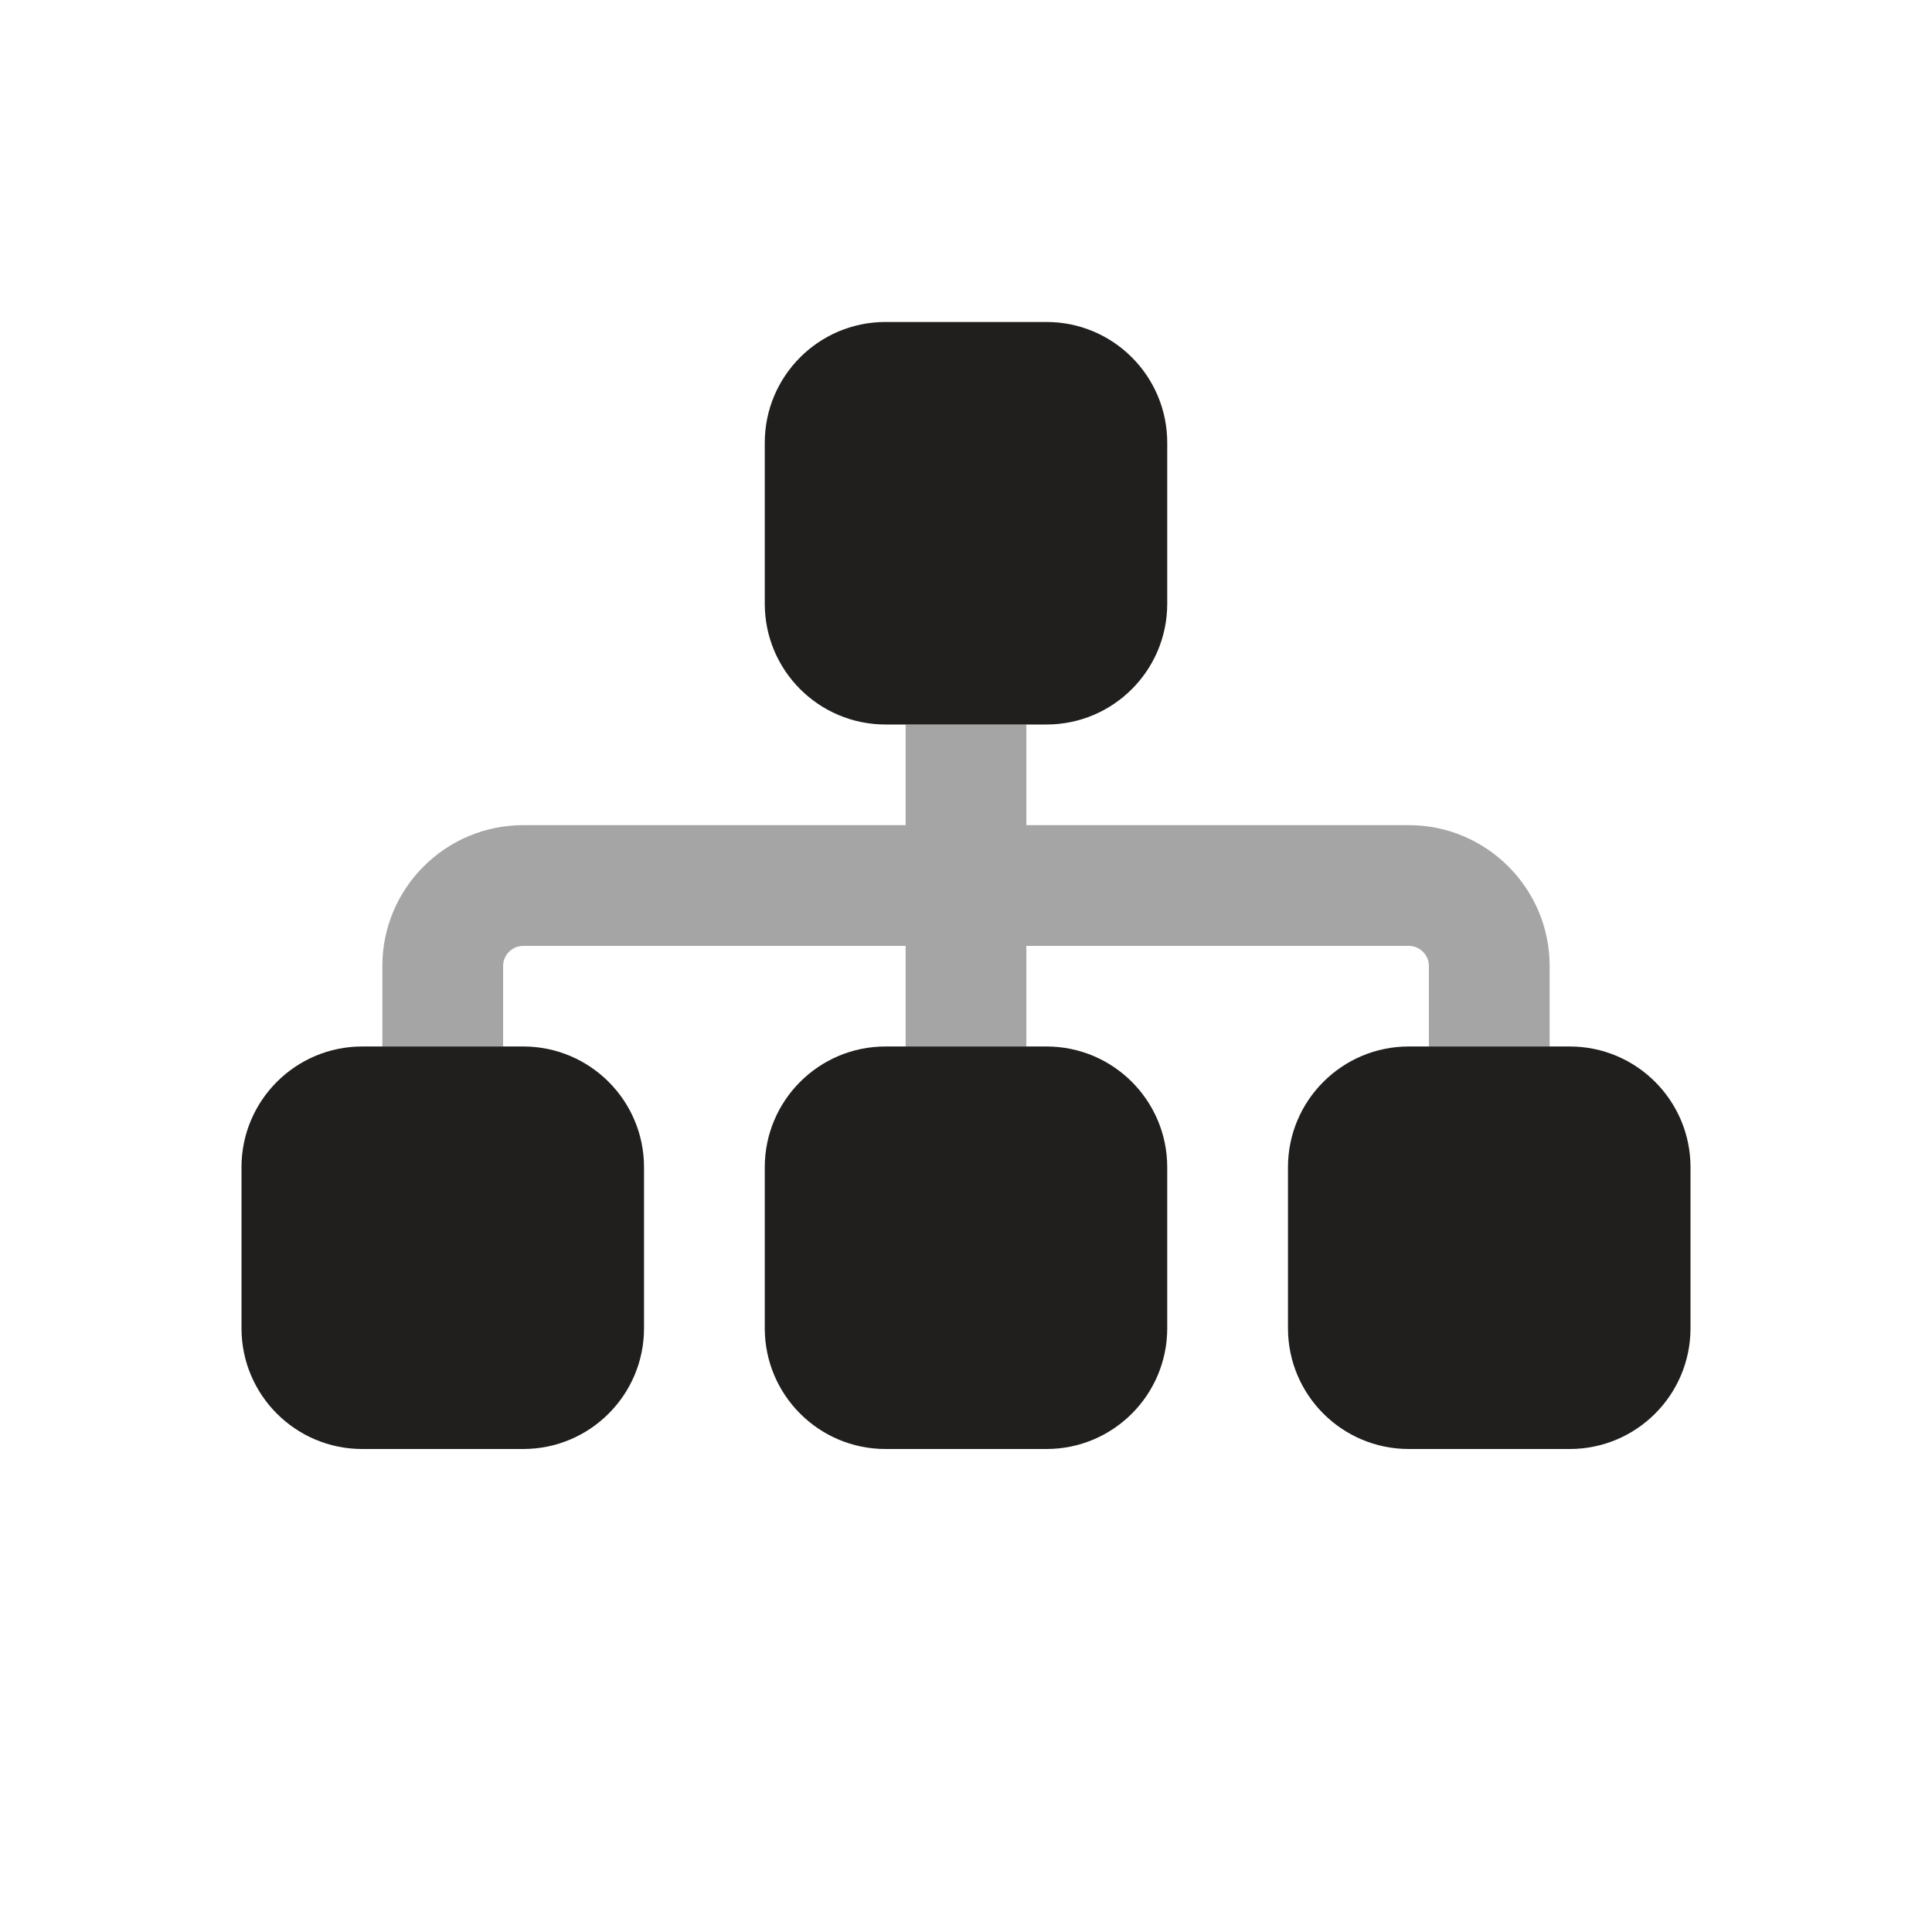 <svg width="32" height="32" viewBox="0 0 32 32" fill="none" xmlns="http://www.w3.org/2000/svg">
<path d="M12.667 7.333C12.667 6.229 13.562 5.333 14.667 5.333H17.333C18.438 5.333 19.333 6.229 19.333 7.333V10C19.333 11.104 18.438 12 17.333 12H14.667C13.562 12 12.667 11.104 12.667 10V7.333ZM8.667 17.333C9.771 17.333 10.667 18.229 10.667 19.333V22C10.667 23.104 9.771 24 8.667 24H6C4.895 24 4 23.104 4 22V19.333C4 18.229 4.895 17.333 6 17.333H8.667ZM17.333 17.333C18.438 17.333 19.333 18.229 19.333 19.333V22C19.333 23.104 18.438 24 17.333 24H14.667C13.562 24 12.667 23.104 12.667 22V19.333C12.667 18.229 13.562 17.333 14.667 17.333H17.333ZM26 17.333C27.104 17.333 28 18.229 28 19.333V22C28 23.104 27.104 24 26 24H23.333C22.229 24 21.333 23.104 21.333 22V19.333C21.333 18.229 22.229 17.333 23.333 17.333H26Z" fill="#201F1E"/>
<path opacity="0.4" d="M8.667 15.667C8.483 15.667 8.333 15.817 8.333 16V17.333H6.333V16C6.333 14.713 7.378 13.667 8.667 13.667H15V12H17V13.667H23.333C24.621 13.667 25.667 14.713 25.667 16V17.333H23.667V16C23.667 15.817 23.517 15.667 23.333 15.667H17V17.333H15V15.667H8.667Z" fill="#201F1E"/>
</svg>

